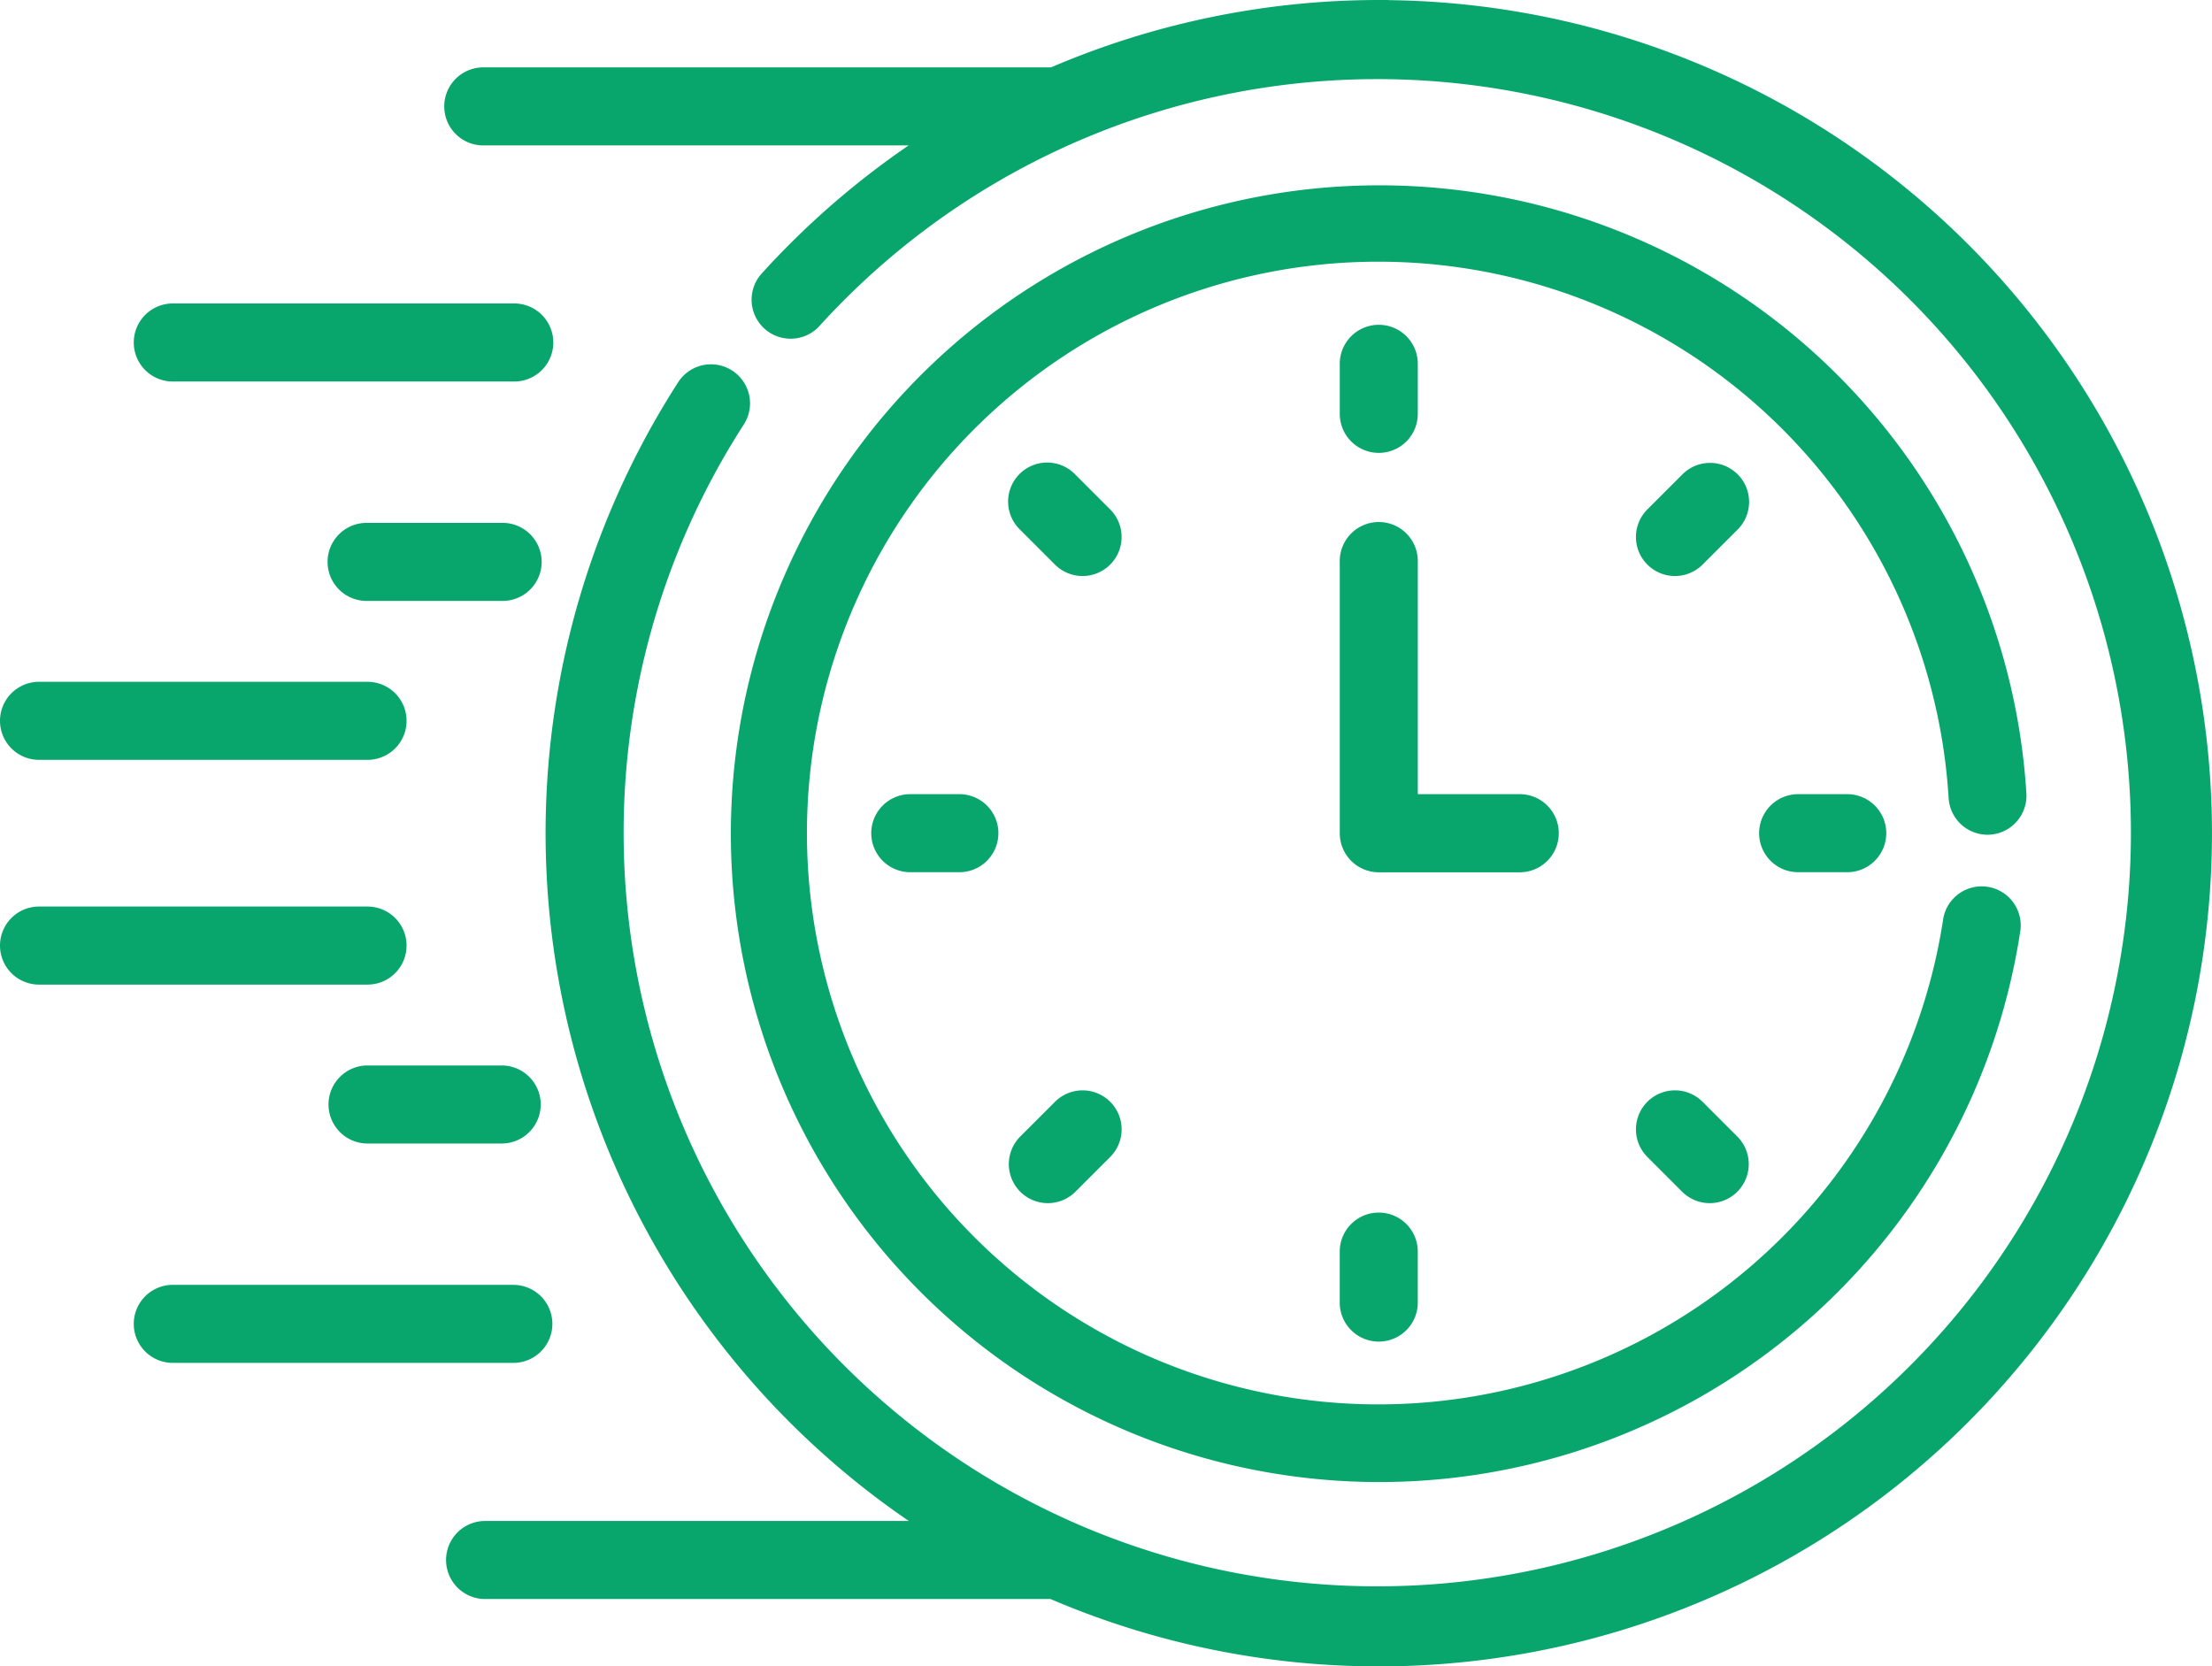 <svg xmlns="http://www.w3.org/2000/svg" width="81.105" height="61.102" viewBox="0 0 81.105 61.102"><g transform="translate(0.25 0.25)"><path d="M32.553,136.572H45.005a1.181,1.181,0,1,0,0-2.361H32.553a1.181,1.181,0,1,0,0,2.361Z" transform="translate(-26.433 -123.083)" fill="#08a66d" stroke="#08a66d" stroke-width="0.5"/><path d="M82.612,185.317H77.693a1.181,1.181,0,1,0,0,2.361h4.919a1.181,1.181,0,1,0,0-2.361Z" transform="translate(-64.467 -166.144)" fill="#08a66d" stroke="#08a66d" stroke-width="0.5"/><path d="M1.181,224.689H13.226a1.181,1.181,0,0,0,0-2.362H1.181a1.181,1.181,0,0,0,0,2.362Z" transform="translate(0 -197.327)" fill="#08a66d" stroke="#08a66d" stroke-width="0.5"/><path d="M46.186,363.97a1.181,1.181,0,0,0-1.181-1.181H32.553a1.181,1.181,0,1,0,0,2.361H45.005A1.181,1.181,0,0,0,46.186,363.97Z" transform="translate(-26.433 -315.676)" fill="#08a66d" stroke="#08a66d" stroke-width="0.5"/><path d="M82.612,311.683H77.693a1.181,1.181,0,0,0,0,2.362h4.919a1.181,1.181,0,1,0,0-2.362Z" transform="translate(-64.467 -272.615)" fill="#08a66d" stroke="#08a66d" stroke-width="0.5"/><path d="M14.407,275.854a1.181,1.181,0,0,0-1.181-1.181H1.181a1.181,1.181,0,0,0,0,2.362H13.226A1.181,1.181,0,0,0,14.407,275.854Z" transform="translate(0 -241.432)" fill="#08a66d" stroke="#08a66d" stroke-width="0.5"/><path d="M313.21,143.546a1.181,1.181,0,0,0,1.181-1.181v-1.8a1.181,1.181,0,1,0-2.361,0v1.8A1.181,1.181,0,0,0,313.21,143.546Z" transform="translate(-262.906 -127.44)" fill="#08a66d" stroke="#08a66d" stroke-width="0.5"/><path d="M384.381,171.688a1.181,1.181,0,0,0-1.67,0l-1.274,1.274a1.181,1.181,0,1,0,1.67,1.67l1.275-1.274A1.181,1.181,0,0,0,384.381,171.688Z" transform="translate(-321.095 -154.369)" fill="#08a66d" stroke="#08a66d" stroke-width="0.5"/><path d="M410.88,248.5a1.181,1.181,0,1,0,0,2.362h1.8a1.181,1.181,0,1,0,0-2.362Z" transform="translate(-345.199 -219.38)" fill="#08a66d" stroke="#08a66d" stroke-width="0.5"/><path d="M383.107,317.909a1.181,1.181,0,1,0-1.67,1.67l1.274,1.274a1.181,1.181,0,0,0,1.67-1.67Z" transform="translate(-321.095 -277.57)" fill="#08a66d" stroke="#08a66d" stroke-width="0.5"/><path d="M312.029,347.351v1.8a1.181,1.181,0,1,0,2.361,0v-1.8a1.181,1.181,0,1,0-2.361,0Z" transform="translate(-262.906 -301.673)" fill="#08a66d" stroke="#08a66d" stroke-width="0.5"/><path d="M236.491,317.909l-1.274,1.274a1.181,1.181,0,0,0,1.67,1.67l1.274-1.274a1.181,1.181,0,1,0-1.67-1.67Z" transform="translate(-197.894 -277.57)" fill="#08a66d" stroke="#08a66d" stroke-width="0.5"/><path d="M204.092,248.5a1.181,1.181,0,0,0,0,2.362h1.8a1.181,1.181,0,1,0,0-2.362Z" transform="translate(-170.966 -219.38)" fill="#08a66d" stroke="#08a66d" stroke-width="0.5"/><path d="M238.161,172.962l-1.274-1.274a1.181,1.181,0,1,0-1.67,1.67l1.274,1.274a1.181,1.181,0,1,0,1.67-1.67Z" transform="translate(-197.895 -154.369)" fill="#08a66d" stroke="#08a66d" stroke-width="0.5"/><path d="M319.559,196.444a1.181,1.181,0,0,0-1.181-1.181H314.39V186.5a1.181,1.181,0,1,0-2.361,0v9.947a1.181,1.181,0,0,0,1.181,1.181h5.169A1.181,1.181,0,0,0,319.559,196.444Z" transform="translate(-262.905 -166.143)" fill="#08a66d" stroke="#08a66d" stroke-width="0.5"/><path d="M215.926,129.814a1.181,1.181,0,0,0,1.107-1.25,23.524,23.524,0,1,0-.217,4.968,1.181,1.181,0,0,0-2.335-.35,21.2,21.2,0,1,1,.2-4.474A1.181,1.181,0,0,0,215.926,129.814Z" transform="translate(-143.233 -99.708)" fill="#08a66d" stroke="#08a66d" stroke-width="0.5"/><path d="M137.662,63.529A30.289,30.289,0,0,0,125.695,66H104.862a1.181,1.181,0,1,0,0,2.361h16.391A30.269,30.269,0,0,0,115.2,73.5a1.181,1.181,0,0,0,1.75,1.585,27.883,27.883,0,1,1-2.769,3.606,1.181,1.181,0,0,0-1.984-1.281A30.293,30.293,0,0,0,121.26,119.3h-16.4a1.181,1.181,0,0,0,0,2.361h20.817a30.3,30.3,0,1,0,11.984-58.129Z" transform="translate(-87.358 -63.529)" fill="#08a66d" stroke="#08a66d" stroke-width="0.5"/></g></svg>